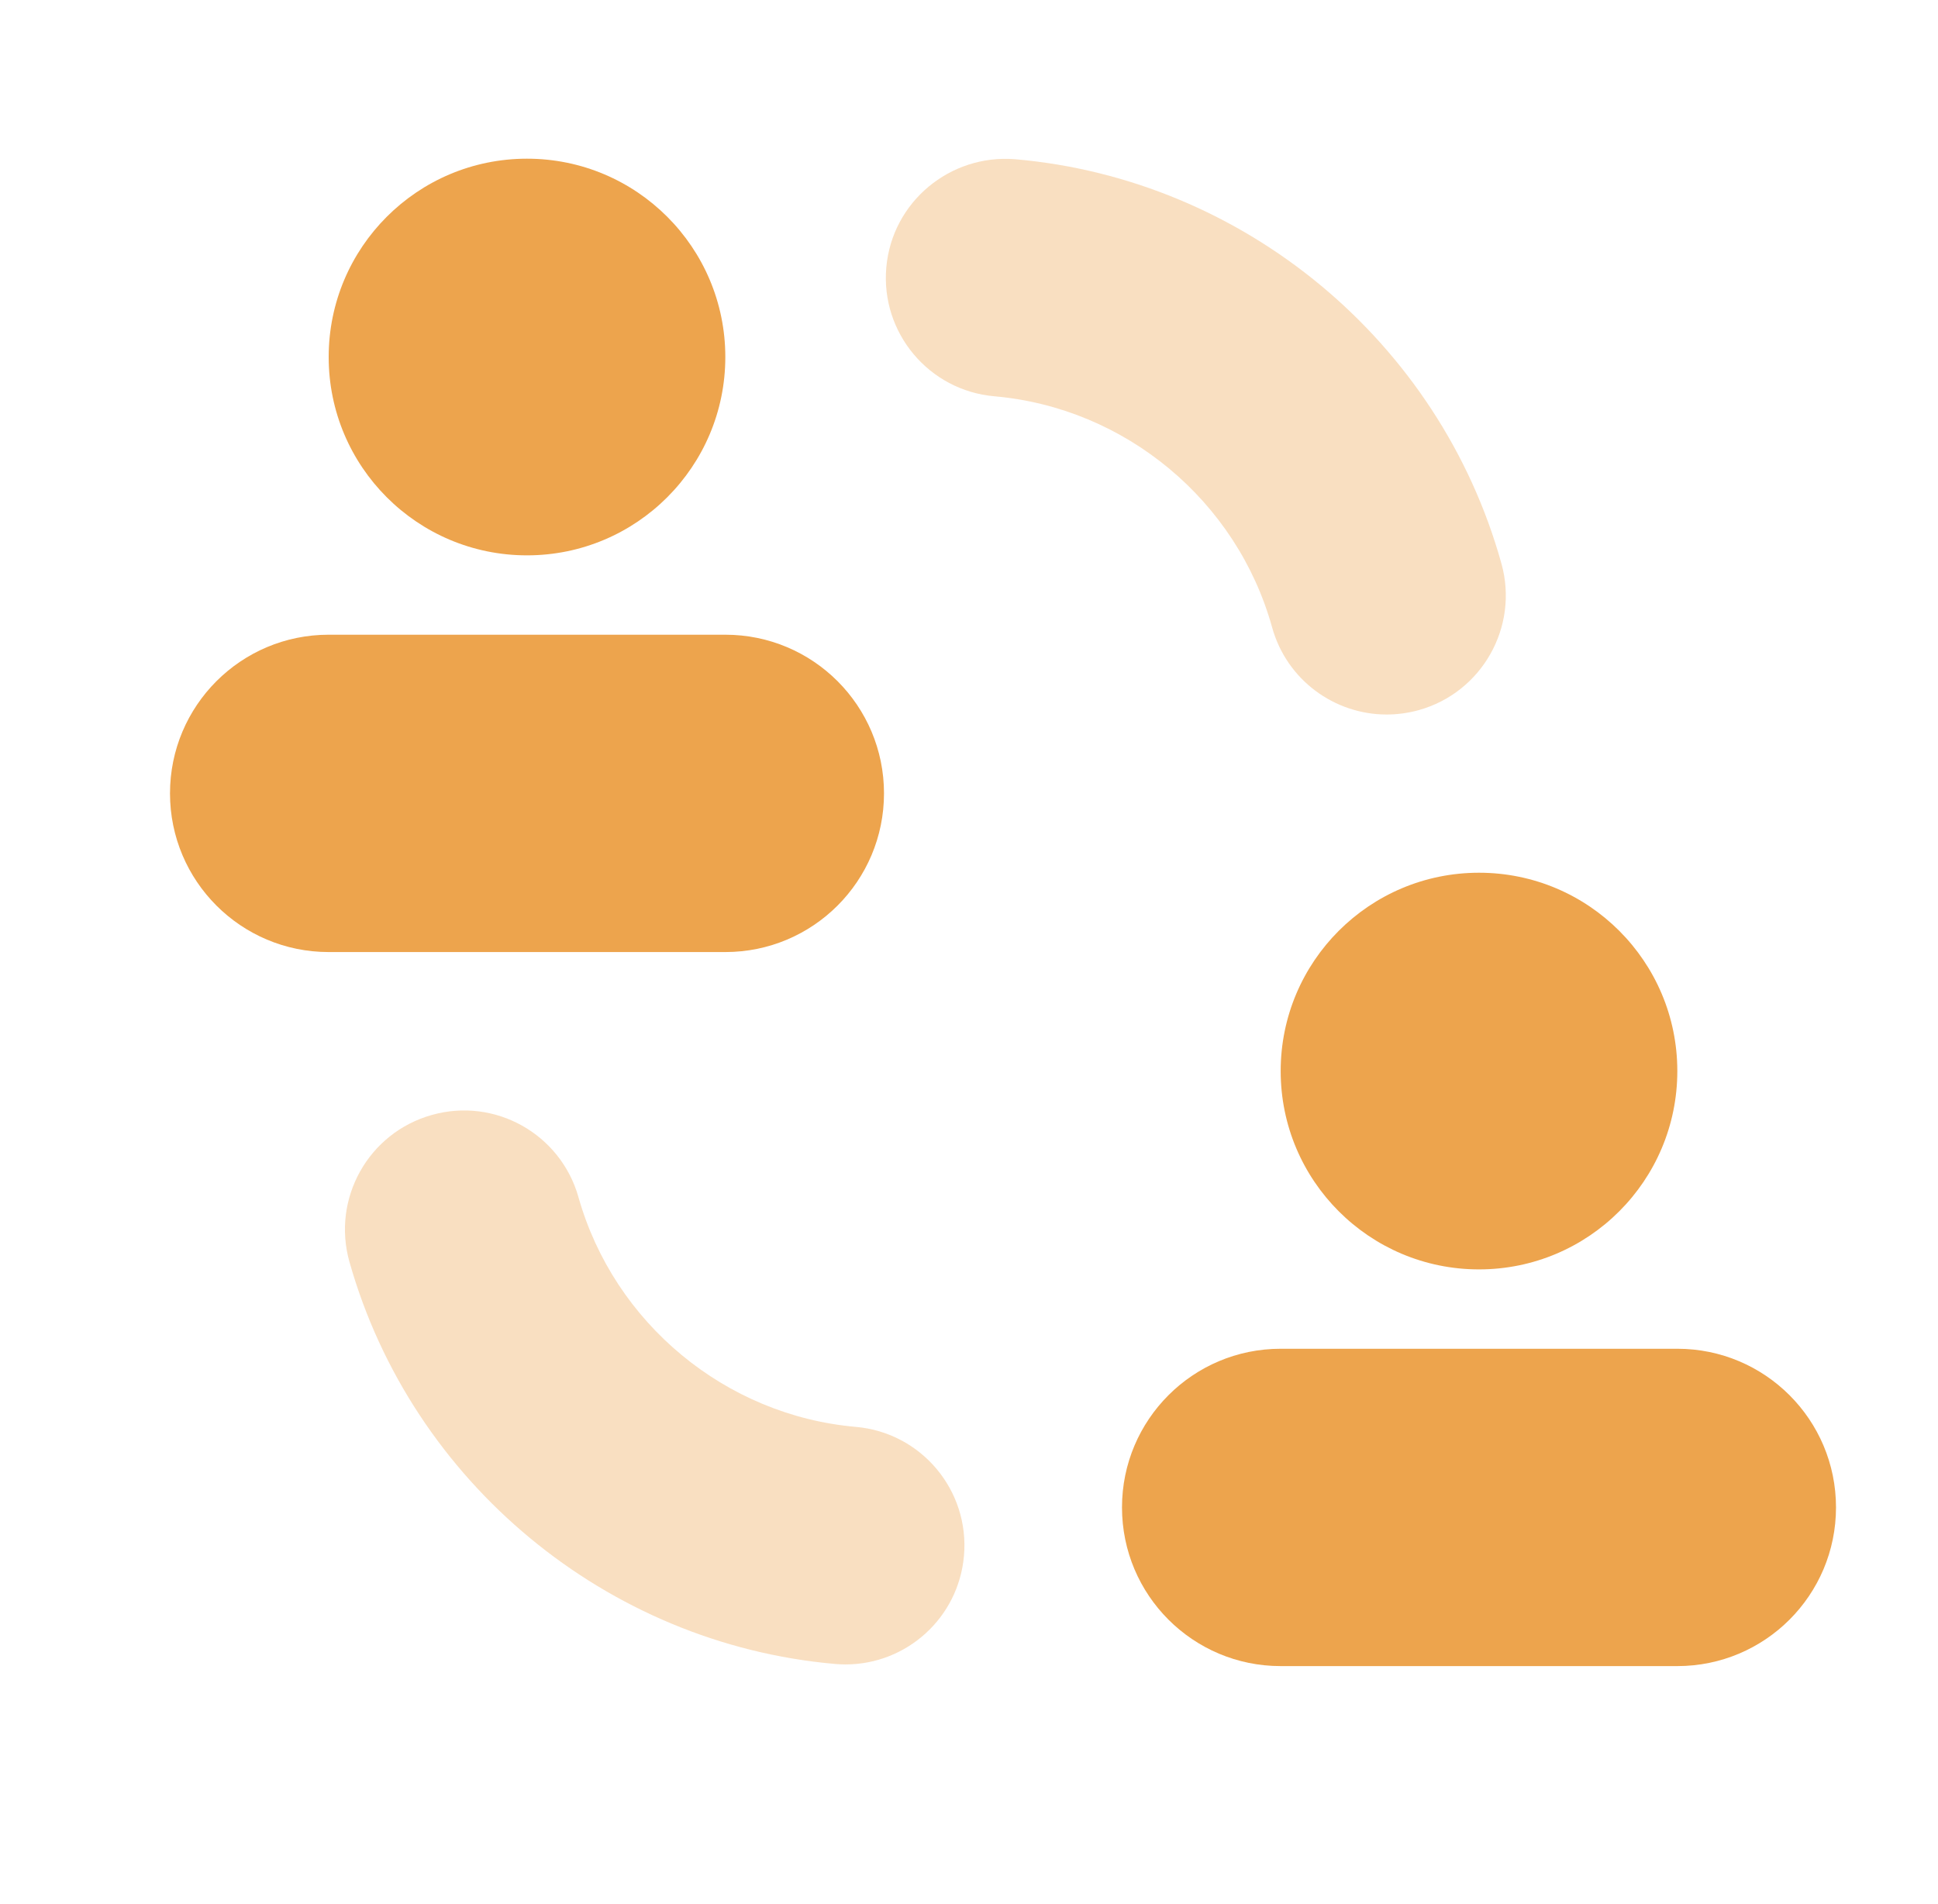 <svg width="57" height="56" viewBox="0 0 57 56" fill="none" xmlns="http://www.w3.org/2000/svg">
<path d="M15.5 16.333C18.722 16.333 21.333 13.722 21.333 10.5C21.333 7.278 18.722 4.667 15.5 4.667C12.278 4.667 9.667 7.278 9.667 10.5C9.667 13.722 12.278 16.333 15.5 16.333Z" fill="#EDA44D"/>
<path d="M21.333 18.667C20.668 18.667 10.332 18.667 9.667 18.667C7.088 18.667 5 20.755 5 23.333C5 25.912 7.088 28 9.667 28C10.332 28 20.668 28 21.333 28C23.912 28 26 25.912 26 23.333C26 20.755 23.912 18.667 21.333 18.667Z" fill="#EDA44D"/>
<path d="M43.5 37.333C46.722 37.333 49.333 34.722 49.333 31.5C49.333 28.278 46.722 25.667 43.5 25.667C40.278 25.667 37.667 28.278 37.667 31.5C37.667 34.722 40.278 37.333 43.5 37.333Z" fill="#EDA44D"/>
<path d="M49.333 39.667C48.668 39.667 38.331 39.667 37.666 39.667C35.088 39.667 33 41.755 33 44.333C33 46.912 35.088 49 37.666 49C38.331 49 48.668 49 49.333 49C51.911 49 54 46.912 54 44.333C54 41.755 51.911 39.667 49.333 39.667Z" fill="#EDA44D"/>
<path opacity="0.35" d="M24.87 48.951C24.768 48.951 24.665 48.946 24.56 48.937C17.849 48.349 12.11 43.596 10.278 37.112C9.753 35.252 10.833 33.318 12.695 32.793C14.553 32.263 16.489 33.348 17.014 35.21C18.062 38.915 21.338 41.629 25.172 41.965C27.096 42.133 28.522 43.832 28.352 45.757C28.193 47.579 26.665 48.951 24.87 48.951Z" fill="#EDA44D"/>
<path opacity="0.35" d="M40.784 21.014C39.251 21.014 37.844 19.999 37.415 18.45C36.379 14.723 33.098 11.993 29.248 11.655C27.323 11.487 25.897 9.788 26.068 7.863C26.238 5.938 27.944 4.527 29.859 4.683C36.6 5.271 42.347 10.052 44.16 16.576C44.678 18.438 43.586 20.368 41.724 20.886C41.409 20.972 41.094 21.014 40.784 21.014Z" fill="#EDA44D"/>
</svg>
